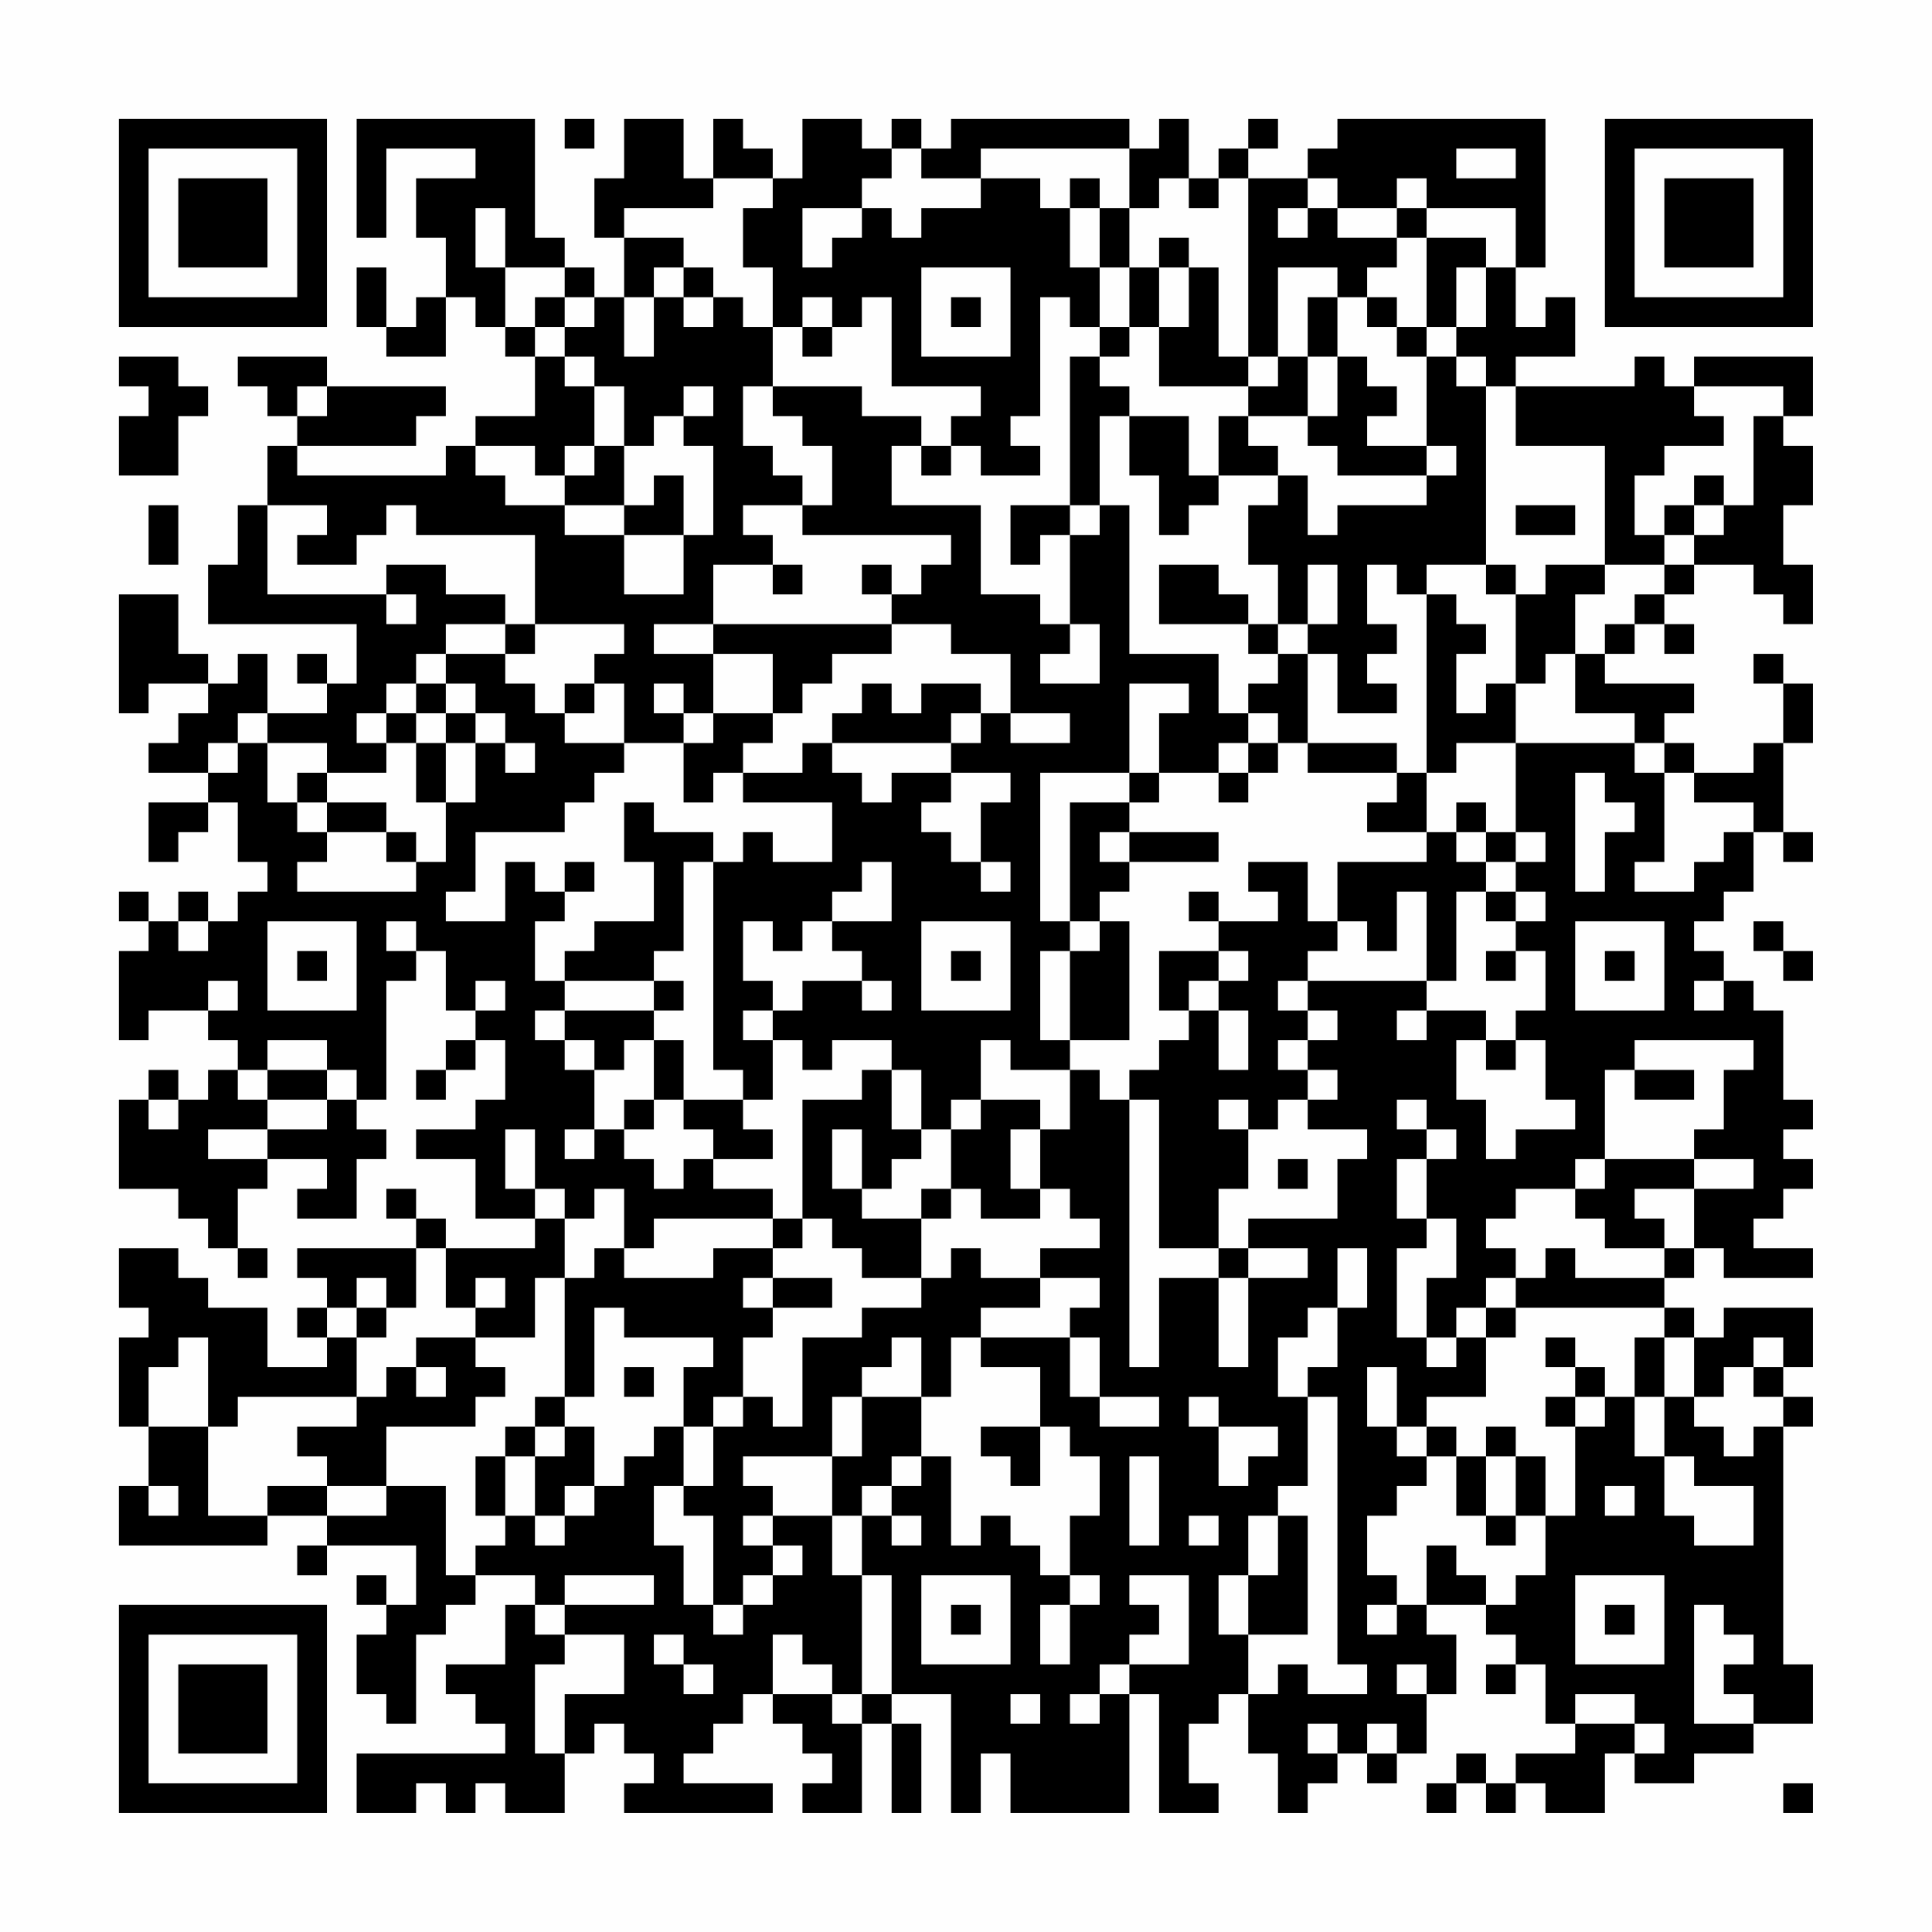 <?xml version="1.0" encoding="UTF-8"?>
<svg xmlns="http://www.w3.org/2000/svg" version="1.1" width="300" height="300" viewBox="0 0 300 300"><rect x="0" y="0" width="300" height="300" fill="#fefefe"/><g transform="scale(4.615)"><g transform="translate(4,4)"><path fill-rule="evenodd" d="M8 0L8 4L9 4L9 1L12 1L12 2L10 2L10 4L11 4L11 6L10 6L10 7L9 7L9 5L8 5L8 7L9 7L9 8L11 8L11 6L12 6L12 7L13 7L13 8L14 8L14 10L12 10L12 11L11 11L11 12L6 12L6 11L10 11L10 10L11 10L11 9L7 9L7 8L4 8L4 9L5 9L5 10L6 10L6 11L5 11L5 13L4 13L4 15L3 15L3 17L8 17L8 19L7 19L7 18L6 18L6 19L7 19L7 20L5 20L5 18L4 18L4 19L3 19L3 18L2 18L2 16L0 16L0 20L1 20L1 19L3 19L3 20L2 20L2 21L1 21L1 22L3 22L3 23L1 23L1 25L2 25L2 24L3 24L3 23L4 23L4 25L5 25L5 26L4 26L4 27L3 27L3 26L2 26L2 27L1 27L1 26L0 26L0 27L1 27L1 28L0 28L0 31L1 31L1 30L3 30L3 31L4 31L4 32L3 32L3 33L2 33L2 32L1 32L1 33L0 33L0 36L2 36L2 37L3 37L3 38L4 38L4 39L5 39L5 38L4 38L4 36L5 36L5 35L7 35L7 36L6 36L6 37L8 37L8 35L9 35L9 34L8 34L8 33L9 33L9 29L10 29L10 28L11 28L11 30L12 30L12 31L11 31L11 32L10 32L10 33L11 33L11 32L12 32L12 31L13 31L13 33L12 33L12 34L10 34L10 35L12 35L12 37L14 37L14 38L11 38L11 37L10 37L10 36L9 36L9 37L10 37L10 38L6 38L6 39L7 39L7 40L6 40L6 41L7 41L7 42L5 42L5 40L3 40L3 39L2 39L2 38L0 38L0 40L1 40L1 41L0 41L0 44L1 44L1 46L0 46L0 48L5 48L5 47L7 47L7 48L6 48L6 49L7 49L7 48L10 48L10 50L9 50L9 49L8 49L8 50L9 50L9 51L8 51L8 53L9 53L9 54L10 54L10 51L11 51L11 50L12 50L12 49L14 49L14 50L13 50L13 52L11 52L11 53L12 53L12 54L13 54L13 55L8 55L8 57L10 57L10 56L11 56L11 57L12 57L12 56L13 56L13 57L15 57L15 55L16 55L16 54L17 54L17 55L18 55L18 56L17 56L17 57L22 57L22 56L19 56L19 55L20 55L20 54L21 54L21 53L22 53L22 54L23 54L23 55L24 55L24 56L23 56L23 57L25 57L25 54L26 54L26 57L27 57L27 54L26 54L26 53L28 53L28 57L29 57L29 55L30 55L30 57L34 57L34 53L35 53L35 57L37 57L37 56L36 56L36 54L37 54L37 53L38 53L38 55L39 55L39 57L40 57L40 56L41 56L41 55L42 55L42 56L43 56L43 55L44 55L44 53L45 53L45 51L44 51L44 50L46 50L46 51L47 51L47 52L46 52L46 53L47 53L47 52L48 52L48 54L49 54L49 55L47 55L47 56L46 56L46 55L45 55L45 56L44 56L44 57L45 57L45 56L46 56L46 57L47 57L47 56L48 56L48 57L50 57L50 55L51 55L51 56L53 56L53 55L55 55L55 54L57 54L57 52L56 52L56 44L57 44L57 43L56 43L56 42L57 42L57 40L54 40L54 41L53 41L53 40L52 40L52 39L53 39L53 38L54 38L54 39L57 39L57 38L55 38L55 37L56 37L56 36L57 36L57 35L56 35L56 34L57 34L57 33L56 33L56 30L55 30L55 29L54 29L54 28L53 28L53 27L54 27L54 26L55 26L55 24L56 24L56 25L57 25L57 24L56 24L56 21L57 21L57 19L56 19L56 18L55 18L55 19L56 19L56 21L55 21L55 22L53 22L53 21L52 21L52 20L53 20L53 19L50 19L50 18L51 18L51 17L52 17L52 18L53 18L53 17L52 17L52 16L53 16L53 15L55 15L55 16L56 16L56 17L57 17L57 15L56 15L56 13L57 13L57 11L56 11L56 10L57 10L57 8L53 8L53 9L52 9L52 8L51 8L51 9L47 9L47 8L49 8L49 6L48 6L48 7L47 7L47 5L48 5L48 0L41 0L41 1L40 1L40 2L38 2L38 1L39 1L39 0L38 0L38 1L37 1L37 2L36 2L36 0L35 0L35 1L34 1L34 0L28 0L28 1L27 1L27 0L26 0L26 1L25 1L25 0L23 0L23 2L22 2L22 1L21 1L21 0L20 0L20 2L19 2L19 0L17 0L17 2L16 2L16 4L17 4L17 6L16 6L16 5L15 5L15 4L14 4L14 0ZM15 0L15 1L16 1L16 0ZM26 1L26 2L25 2L25 3L23 3L23 5L24 5L24 4L25 4L25 3L26 3L26 4L27 4L27 3L29 3L29 2L31 2L31 3L32 3L32 5L33 5L33 7L32 7L32 6L31 6L31 10L30 10L30 11L31 11L31 12L29 12L29 11L28 11L28 10L29 10L29 9L26 9L26 6L25 6L25 7L24 7L24 6L23 6L23 7L22 7L22 5L21 5L21 3L22 3L22 2L20 2L20 3L17 3L17 4L19 4L19 5L18 5L18 6L17 6L17 8L18 8L18 6L19 6L19 7L20 7L20 6L21 6L21 7L22 7L22 9L21 9L21 11L22 11L22 12L23 12L23 13L21 13L21 14L22 14L22 15L20 15L20 17L18 17L18 18L20 18L20 20L19 20L19 19L18 19L18 20L19 20L19 21L17 21L17 19L16 19L16 18L17 18L17 17L14 17L14 14L10 14L10 13L9 13L9 14L8 14L8 15L6 15L6 14L7 14L7 13L5 13L5 16L9 16L9 17L10 17L10 16L9 16L9 15L11 15L11 16L13 16L13 17L11 17L11 18L10 18L10 19L9 19L9 20L8 20L8 21L9 21L9 22L7 22L7 21L5 21L5 20L4 20L4 21L3 21L3 22L4 22L4 21L5 21L5 23L6 23L6 24L7 24L7 25L6 25L6 26L10 26L10 25L11 25L11 23L12 23L12 21L13 21L13 22L14 22L14 21L13 21L13 20L12 20L12 19L11 19L11 18L13 18L13 19L14 19L14 20L15 20L15 21L17 21L17 22L16 22L16 23L15 23L15 24L12 24L12 26L11 26L11 27L13 27L13 25L14 25L14 26L15 26L15 27L14 27L14 29L15 29L15 30L14 30L14 31L15 31L15 32L16 32L16 34L15 34L15 35L16 35L16 34L17 34L17 35L18 35L18 36L19 36L19 35L20 35L20 36L22 36L22 37L18 37L18 38L17 38L17 36L16 36L16 37L15 37L15 36L14 36L14 34L13 34L13 36L14 36L14 37L15 37L15 39L14 39L14 41L12 41L12 40L13 40L13 39L12 39L12 40L11 40L11 38L10 38L10 40L9 40L9 39L8 39L8 40L7 40L7 41L8 41L8 43L4 43L4 44L3 44L3 41L2 41L2 42L1 42L1 44L3 44L3 47L5 47L5 46L7 46L7 47L9 47L9 46L11 46L11 49L12 49L12 48L13 48L13 47L14 47L14 48L15 48L15 47L16 47L16 46L17 46L17 45L18 45L18 44L19 44L19 46L18 46L18 48L19 48L19 50L20 50L20 51L21 51L21 50L22 50L22 49L23 49L23 48L22 48L22 47L24 47L24 49L25 49L25 53L24 53L24 52L23 52L23 51L22 51L22 53L24 53L24 54L25 54L25 53L26 53L26 49L25 49L25 47L26 47L26 48L27 48L27 47L26 47L26 46L27 46L27 45L28 45L28 48L29 48L29 47L30 47L30 48L31 48L31 49L32 49L32 50L31 50L31 52L32 52L32 50L33 50L33 49L32 49L32 47L33 47L33 45L32 45L32 44L31 44L31 42L29 42L29 41L32 41L32 43L33 43L33 44L35 44L35 43L33 43L33 41L32 41L32 40L33 40L33 39L31 39L31 38L33 38L33 37L32 37L32 36L31 36L31 34L32 34L32 32L33 32L33 33L34 33L34 42L35 42L35 39L37 39L37 42L38 42L38 39L40 39L40 38L38 38L38 37L41 37L41 35L42 35L42 34L40 34L40 33L41 33L41 32L40 32L40 31L41 31L41 30L40 30L40 29L44 29L44 30L43 30L43 31L44 31L44 30L46 30L46 31L45 31L45 33L46 33L46 35L47 35L47 34L49 34L49 33L48 33L48 31L47 31L47 30L48 30L48 28L47 28L47 27L48 27L48 26L47 26L47 25L48 25L48 24L47 24L47 21L51 21L51 22L52 22L52 25L51 25L51 26L53 26L53 25L54 25L54 24L55 24L55 23L53 23L53 22L52 22L52 21L51 21L51 20L49 20L49 18L50 18L50 17L51 17L51 16L52 16L52 15L53 15L53 14L54 14L54 13L55 13L55 10L56 10L56 9L53 9L53 10L54 10L54 11L52 11L52 12L51 12L51 14L52 14L52 15L50 15L50 11L47 11L47 9L46 9L46 8L45 8L45 7L46 7L46 5L47 5L47 3L44 3L44 2L43 2L43 3L41 3L41 2L40 2L40 3L39 3L39 4L40 4L40 3L41 3L41 4L43 4L43 5L42 5L42 6L41 6L41 5L39 5L39 8L38 8L38 2L37 2L37 3L36 3L36 2L35 2L35 3L34 3L34 1L29 1L29 2L27 2L27 1ZM45 1L45 2L47 2L47 1ZM32 2L32 3L33 3L33 5L34 5L34 7L33 7L33 8L32 8L32 13L30 13L30 15L31 15L31 14L32 14L32 17L31 17L31 16L29 16L29 13L26 13L26 11L27 11L27 12L28 12L28 11L27 11L27 10L25 10L25 9L22 9L22 10L23 10L23 11L24 11L24 13L23 13L23 14L28 14L28 15L27 15L27 16L26 16L26 15L25 15L25 16L26 16L26 17L20 17L20 18L22 18L22 20L20 20L20 21L19 21L19 23L20 23L20 22L21 22L21 23L24 23L24 25L22 25L22 24L21 24L21 25L20 25L20 24L18 24L18 23L17 23L17 25L18 25L18 27L16 27L16 28L15 28L15 29L18 29L18 30L15 30L15 31L16 31L16 32L17 32L17 31L18 31L18 33L17 33L17 34L18 34L18 33L19 33L19 34L20 34L20 35L22 35L22 34L21 34L21 33L22 33L22 31L23 31L23 32L24 32L24 31L26 31L26 32L25 32L25 33L23 33L23 37L22 37L22 38L20 38L20 39L17 39L17 38L16 38L16 39L15 39L15 43L14 43L14 44L13 44L13 45L12 45L12 47L13 47L13 45L14 45L14 47L15 47L15 46L16 46L16 44L15 44L15 43L16 43L16 40L17 40L17 41L20 41L20 42L19 42L19 44L20 44L20 46L19 46L19 47L20 47L20 50L21 50L21 49L22 49L22 48L21 48L21 47L22 47L22 46L21 46L21 45L24 45L24 47L25 47L25 46L26 46L26 45L27 45L27 43L28 43L28 41L29 41L29 40L31 40L31 39L29 39L29 38L28 38L28 39L27 39L27 37L28 37L28 36L29 36L29 37L31 37L31 36L30 36L30 34L31 34L31 33L29 33L29 31L30 31L30 32L32 32L32 31L34 31L34 27L33 27L33 26L34 26L34 25L37 25L37 24L34 24L34 23L35 23L35 22L37 22L37 23L38 23L38 22L39 22L39 21L40 21L40 22L43 22L43 23L42 23L42 24L44 24L44 25L41 25L41 27L40 27L40 25L38 25L38 26L39 26L39 27L37 27L37 26L36 26L36 27L37 27L37 28L35 28L35 30L36 30L36 31L35 31L35 32L34 32L34 33L35 33L35 38L37 38L37 39L38 39L38 38L37 38L37 36L38 36L38 34L39 34L39 33L40 33L40 32L39 32L39 31L40 31L40 30L39 30L39 29L40 29L40 28L41 28L41 27L42 27L42 28L43 28L43 26L44 26L44 29L45 29L45 26L46 26L46 27L47 27L47 26L46 26L46 25L47 25L47 24L46 24L46 23L45 23L45 24L44 24L44 22L45 22L45 21L47 21L47 19L48 19L48 18L49 18L49 16L50 16L50 15L48 15L48 16L47 16L47 15L46 15L46 9L45 9L45 8L44 8L44 7L45 7L45 5L46 5L46 4L44 4L44 3L43 3L43 4L44 4L44 7L43 7L43 6L42 6L42 7L43 7L43 8L44 8L44 11L42 11L42 10L43 10L43 9L42 9L42 8L41 8L41 6L40 6L40 8L39 8L39 9L38 9L38 8L37 8L37 5L36 5L36 4L35 4L35 5L34 5L34 3L33 3L33 2ZM12 3L12 5L13 5L13 7L14 7L14 8L15 8L15 9L16 9L16 11L15 11L15 12L14 12L14 11L12 11L12 12L13 12L13 13L15 13L15 14L17 14L17 16L19 16L19 14L20 14L20 11L19 11L19 10L20 10L20 9L19 9L19 10L18 10L18 11L17 11L17 9L16 9L16 8L15 8L15 7L16 7L16 6L15 6L15 5L13 5L13 3ZM19 5L19 6L20 6L20 5ZM27 5L27 8L30 8L30 5ZM35 5L35 7L34 7L34 8L33 8L33 9L34 9L34 10L33 10L33 13L32 13L32 14L33 14L33 13L34 13L34 18L37 18L37 20L38 20L38 21L37 21L37 22L38 22L38 21L39 21L39 20L38 20L38 19L39 19L39 18L40 18L40 21L43 21L43 22L44 22L44 16L45 16L45 17L46 17L46 18L45 18L45 20L46 20L46 19L47 19L47 16L46 16L46 15L44 15L44 16L43 16L43 15L42 15L42 17L43 17L43 18L42 18L42 19L43 19L43 20L41 20L41 18L40 18L40 17L41 17L41 15L40 15L40 17L39 17L39 15L38 15L38 13L39 13L39 12L40 12L40 14L41 14L41 13L44 13L44 12L45 12L45 11L44 11L44 12L41 12L41 11L40 11L40 10L41 10L41 8L40 8L40 10L38 10L38 9L35 9L35 7L36 7L36 5ZM14 6L14 7L15 7L15 6ZM28 6L28 7L29 7L29 6ZM23 7L23 8L24 8L24 7ZM0 8L0 9L1 9L1 10L0 10L0 12L2 12L2 10L3 10L3 9L2 9L2 8ZM6 9L6 10L7 10L7 9ZM34 10L34 12L35 12L35 14L36 14L36 13L37 13L37 12L39 12L39 11L38 11L38 10L37 10L37 12L36 12L36 10ZM16 11L16 12L15 12L15 13L17 13L17 14L19 14L19 12L18 12L18 13L17 13L17 11ZM53 12L53 13L52 13L52 14L53 14L53 13L54 13L54 12ZM1 13L1 15L2 15L2 13ZM47 13L47 14L49 14L49 13ZM22 15L22 16L23 16L23 15ZM35 15L35 17L38 17L38 18L39 18L39 17L38 17L38 16L37 16L37 15ZM13 17L13 18L14 18L14 17ZM26 17L26 18L24 18L24 19L23 19L23 20L22 20L22 21L21 21L21 22L23 22L23 21L24 21L24 22L25 22L25 23L26 23L26 22L28 22L28 23L27 23L27 24L28 24L28 25L29 25L29 26L30 26L30 25L29 25L29 23L30 23L30 22L28 22L28 21L29 21L29 20L30 20L30 21L32 21L32 20L30 20L30 18L28 18L28 17ZM32 17L32 18L31 18L31 19L33 19L33 17ZM10 19L10 20L9 20L9 21L10 21L10 23L11 23L11 21L12 21L12 20L11 20L11 19ZM15 19L15 20L16 20L16 19ZM25 19L25 20L24 20L24 21L28 21L28 20L29 20L29 19L27 19L27 20L26 20L26 19ZM34 19L34 22L31 22L31 27L32 27L32 28L31 28L31 31L32 31L32 28L33 28L33 27L32 27L32 23L34 23L34 22L35 22L35 20L36 20L36 19ZM10 20L10 21L11 21L11 20ZM6 22L6 23L7 23L7 24L9 24L9 25L10 25L10 24L9 24L9 23L7 23L7 22ZM49 22L49 26L50 26L50 24L51 24L51 23L50 23L50 22ZM33 24L33 25L34 25L34 24ZM45 24L45 25L46 25L46 24ZM15 25L15 26L16 26L16 25ZM19 25L19 28L18 28L18 29L19 29L19 30L18 30L18 31L19 31L19 33L21 33L21 32L20 32L20 25ZM25 25L25 26L24 26L24 27L23 27L23 28L22 28L22 27L21 27L21 29L22 29L22 30L21 30L21 31L22 31L22 30L23 30L23 29L25 29L25 30L26 30L26 29L25 29L25 28L24 28L24 27L26 27L26 25ZM2 27L2 28L3 28L3 27ZM5 27L5 30L8 30L8 27ZM9 27L9 28L10 28L10 27ZM27 27L27 30L30 30L30 27ZM49 27L49 30L52 30L52 27ZM55 27L55 28L56 28L56 29L57 29L57 28L56 28L56 27ZM6 28L6 29L7 29L7 28ZM28 28L28 29L29 29L29 28ZM37 28L37 29L36 29L36 30L37 30L37 32L38 32L38 30L37 30L37 29L38 29L38 28ZM46 28L46 29L47 29L47 28ZM50 28L50 29L51 29L51 28ZM3 29L3 30L4 30L4 29ZM12 29L12 30L13 30L13 29ZM53 29L53 30L54 30L54 29ZM5 31L5 32L4 32L4 33L5 33L5 34L3 34L3 35L5 35L5 34L7 34L7 33L8 33L8 32L7 32L7 31ZM46 31L46 32L47 32L47 31ZM51 31L51 32L50 32L50 35L49 35L49 36L47 36L47 37L46 37L46 38L47 38L47 39L46 39L46 40L45 40L45 41L44 41L44 39L45 39L45 37L44 37L44 35L45 35L45 34L44 34L44 33L43 33L43 34L44 34L44 35L43 35L43 37L44 37L44 38L43 38L43 41L44 41L44 42L45 42L45 41L46 41L46 43L44 43L44 44L43 44L43 42L42 42L42 44L43 44L43 45L44 45L44 46L43 46L43 47L42 47L42 49L43 49L43 50L42 50L42 51L43 51L43 50L44 50L44 48L45 48L45 49L46 49L46 50L47 50L47 49L48 49L48 47L49 47L49 44L50 44L50 43L51 43L51 45L52 45L52 47L53 47L53 48L55 48L55 46L53 46L53 45L52 45L52 43L53 43L53 44L54 44L54 45L55 45L55 44L56 44L56 43L55 43L55 42L56 42L56 41L55 41L55 42L54 42L54 43L53 43L53 41L52 41L52 40L47 40L47 39L48 39L48 38L49 38L49 39L52 39L52 38L53 38L53 36L55 36L55 35L53 35L53 34L54 34L54 32L55 32L55 31ZM5 32L5 33L7 33L7 32ZM26 32L26 34L27 34L27 35L26 35L26 36L25 36L25 34L24 34L24 36L25 36L25 37L27 37L27 36L28 36L28 34L29 34L29 33L28 33L28 34L27 34L27 32ZM51 32L51 33L53 33L53 32ZM1 33L1 34L2 34L2 33ZM37 33L37 34L38 34L38 33ZM39 35L39 36L40 36L40 35ZM50 35L50 36L49 36L49 37L50 37L50 38L52 38L52 37L51 37L51 36L53 36L53 35ZM23 37L23 38L22 38L22 39L21 39L21 40L22 40L22 41L21 41L21 43L20 43L20 44L21 44L21 43L22 43L22 44L23 44L23 41L25 41L25 40L27 40L27 39L25 39L25 38L24 38L24 37ZM41 38L41 40L40 40L40 41L39 41L39 43L40 43L40 46L39 46L39 47L38 47L38 49L37 49L37 51L38 51L38 53L39 53L39 52L40 52L40 53L42 53L42 52L41 52L41 43L40 43L40 42L41 42L41 40L42 40L42 38ZM22 39L22 40L24 40L24 39ZM8 40L8 41L9 41L9 40ZM46 40L46 41L47 41L47 40ZM10 41L10 42L9 42L9 43L8 43L8 44L6 44L6 45L7 45L7 46L9 46L9 44L12 44L12 43L13 43L13 42L12 42L12 41ZM26 41L26 42L25 42L25 43L24 43L24 45L25 45L25 43L27 43L27 41ZM48 41L48 42L49 42L49 43L48 43L48 44L49 44L49 43L50 43L50 42L49 42L49 41ZM51 41L51 43L52 43L52 41ZM10 42L10 43L11 43L11 42ZM17 42L17 43L18 43L18 42ZM36 43L36 44L37 44L37 46L38 46L38 45L39 45L39 44L37 44L37 43ZM14 44L14 45L15 45L15 44ZM29 44L29 45L30 45L30 46L31 46L31 44ZM44 44L44 45L45 45L45 47L46 47L46 48L47 48L47 47L48 47L48 45L47 45L47 44L46 44L46 45L45 45L45 44ZM34 45L34 48L35 48L35 45ZM46 45L46 47L47 47L47 45ZM1 46L1 47L2 47L2 46ZM50 46L50 47L51 47L51 46ZM36 47L36 48L37 48L37 47ZM39 47L39 49L38 49L38 51L40 51L40 47ZM15 49L15 50L14 50L14 51L15 51L15 52L14 52L14 55L15 55L15 53L17 53L17 51L15 51L15 50L18 50L18 49ZM27 49L27 52L30 52L30 49ZM34 49L34 50L35 50L35 51L34 51L34 52L33 52L33 53L32 53L32 54L33 54L33 53L34 53L34 52L36 52L36 49ZM49 49L49 52L52 52L52 49ZM28 50L28 51L29 51L29 50ZM50 50L50 51L51 51L51 50ZM53 50L53 54L55 54L55 53L54 53L54 52L55 52L55 51L54 51L54 50ZM18 51L18 52L19 52L19 53L20 53L20 52L19 52L19 51ZM43 52L43 53L44 53L44 52ZM30 53L30 54L31 54L31 53ZM49 53L49 54L51 54L51 55L52 55L52 54L51 54L51 53ZM40 54L40 55L41 55L41 54ZM42 54L42 55L43 55L43 54ZM56 56L56 57L57 57L57 56ZM0 0L0 7L7 7L7 0ZM1 1L1 6L6 6L6 1ZM2 2L2 5L5 5L5 2ZM50 0L50 7L57 7L57 0ZM51 1L51 6L56 6L56 1ZM52 2L52 5L55 5L55 2ZM0 50L0 57L7 57L7 50ZM1 51L1 56L6 56L6 51ZM2 52L2 55L5 55L5 52Z" fill="#000000"/></g></g></svg>
